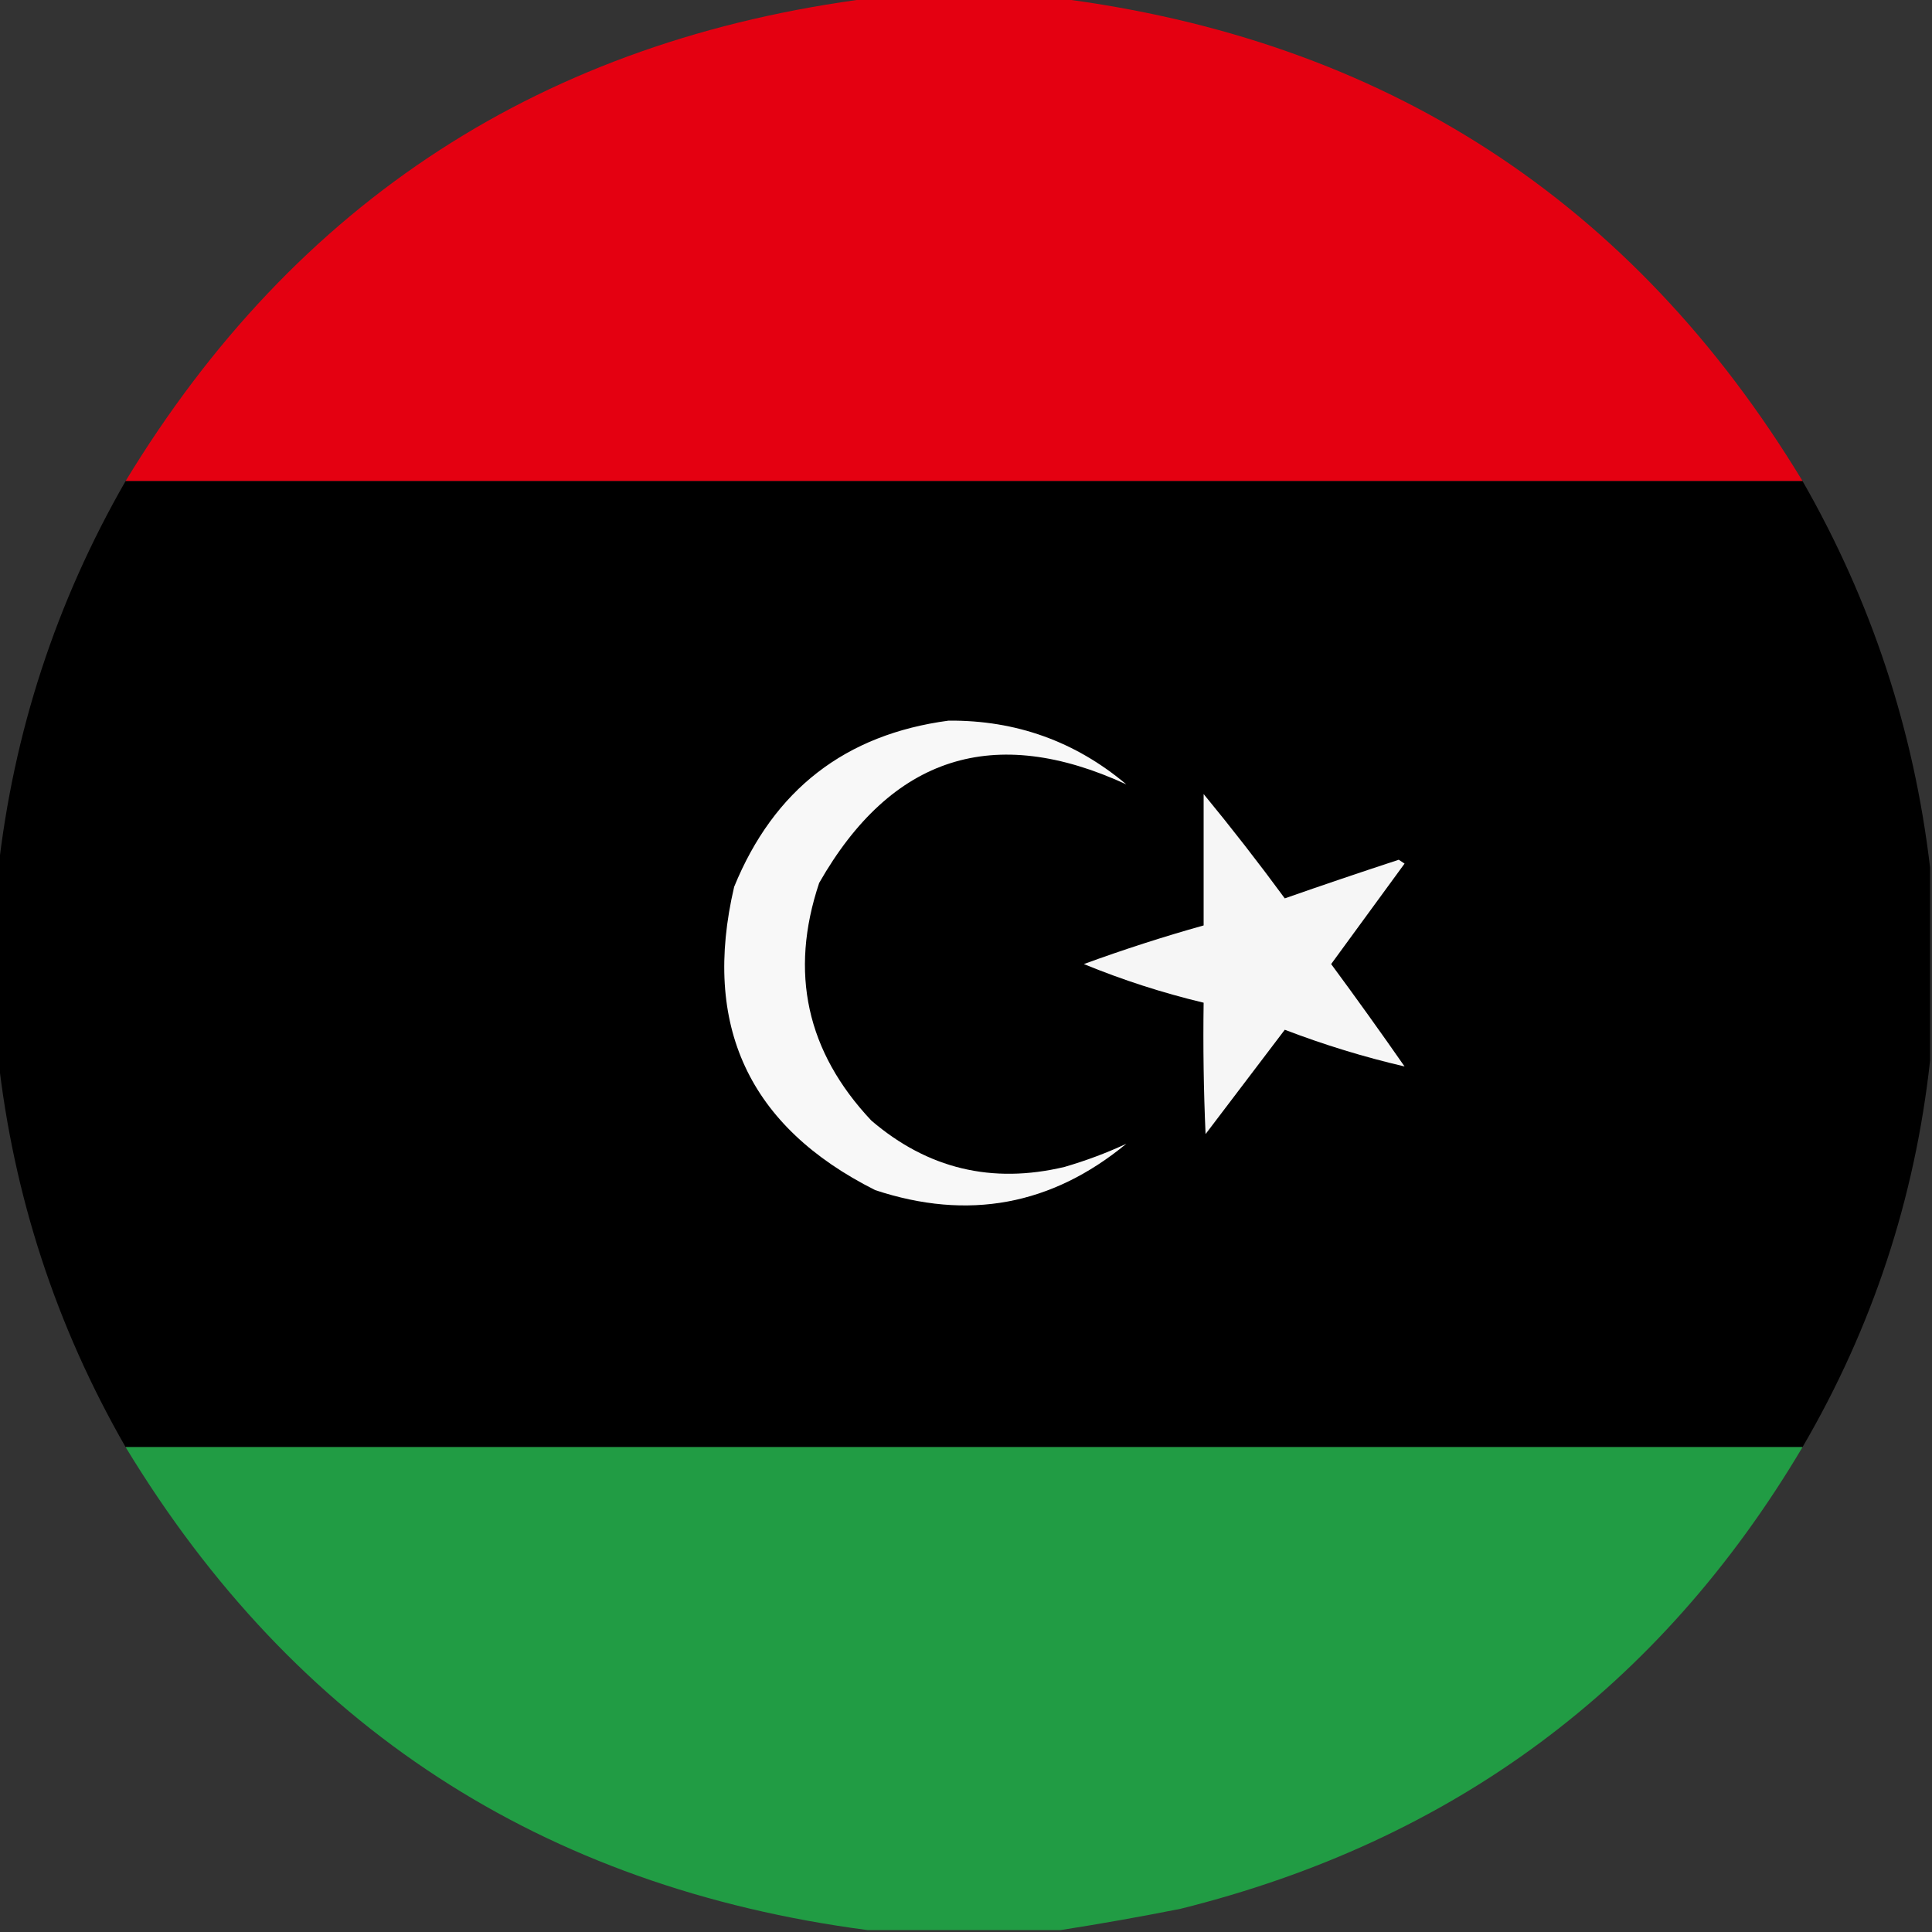 <?xml version="1.0" encoding="UTF-8"?>
<!DOCTYPE svg PUBLIC "-//W3C//DTD SVG 1.1//EN" "http://www.w3.org/Graphics/SVG/1.1/DTD/svg11.dtd">
<svg xmlns="http://www.w3.org/2000/svg" version="1.1" width="500px" height="500px" style="shape-rendering:geometricPrecision; text-rendering:geometricPrecision; image-rendering:optimizeQuality; fill-rule:evenodd; clip-rule:evenodd" xmlns:xlink="http://www.w3.org/1999/xlink">
<rect width="100%" height="100%" fill="#333333" stroke="none"/>
<g><path style="opacity:0.991" fill="#e60012" d="M 225.5,-0.5 C 241.5,-0.5 257.5,-0.5 273.5,-0.5C 358.148,10.207 422.481,51.873 466.5,124.5C 321.833,124.5 177.167,124.5 32.5,124.5C 76.566,51.943 140.9,10.276 225.5,-0.5 Z"/></g>
<g><path style="opacity:0.997" fill="#000000" d="M 32.5,124.5 C 177.167,124.5 321.833,124.5 466.5,124.5C 484.306,155.584 495.306,188.918 499.5,224.5C 499.5,241.167 499.5,257.833 499.5,274.5C 495.581,310.178 484.581,343.512 466.5,374.5C 321.833,374.5 177.167,374.5 32.5,374.5C 14.486,343.126 3.486,309.459 -0.5,273.5C -0.5,257.5 -0.5,241.5 -0.5,225.5C 3.486,189.541 14.486,155.874 32.5,124.5 Z"/></g>
<g><path style="opacity:1" fill="#f8f8f8" d="M 245.5,186.5 C 262.936,186.366 278.27,191.866 291.5,203C 257.218,187.205 230.718,195.705 212,228.5C 204.239,251.696 208.739,272.196 225.5,290C 240.066,302.474 256.733,306.474 275.5,302C 281.145,300.347 286.478,298.347 291.5,296C 272.164,311.947 250.497,315.947 226.5,308C 193.785,291.566 181.618,265.399 190,229.5C 200.263,204.39 218.763,190.057 245.5,186.5 Z"/></g>
<g><path style="opacity:1" fill="#f6f6f6" d="M 311.5,205.5 C 318.733,214.289 325.733,223.289 332.5,232.5C 342.296,229.068 352.13,225.735 362,222.5C 362.5,222.833 363,223.167 363.5,223.5C 357.167,232.167 350.833,240.833 344.5,249.5C 350.956,258.245 357.289,267.079 363.5,276C 353.027,273.567 342.694,270.4 332.5,266.5C 325.678,275.462 318.845,284.462 312,293.5C 311.5,282.172 311.333,270.838 311.5,259.5C 300.912,256.971 290.579,253.637 280.5,249.5C 290.717,245.761 301.051,242.427 311.5,239.5C 311.5,228.167 311.5,216.833 311.5,205.5 Z"/></g>
<g><path style="opacity:0.992" fill="#229d45" d="M 32.5,374.5 C 177.167,374.5 321.833,374.5 466.5,374.5C 429.657,436.628 375.99,476.461 305.5,494C 295.064,496.071 284.73,497.905 274.5,499.5C 257.833,499.5 241.167,499.5 224.5,499.5C 140.313,488.432 76.313,446.765 32.5,374.5 Z"/></g>
</svg>
